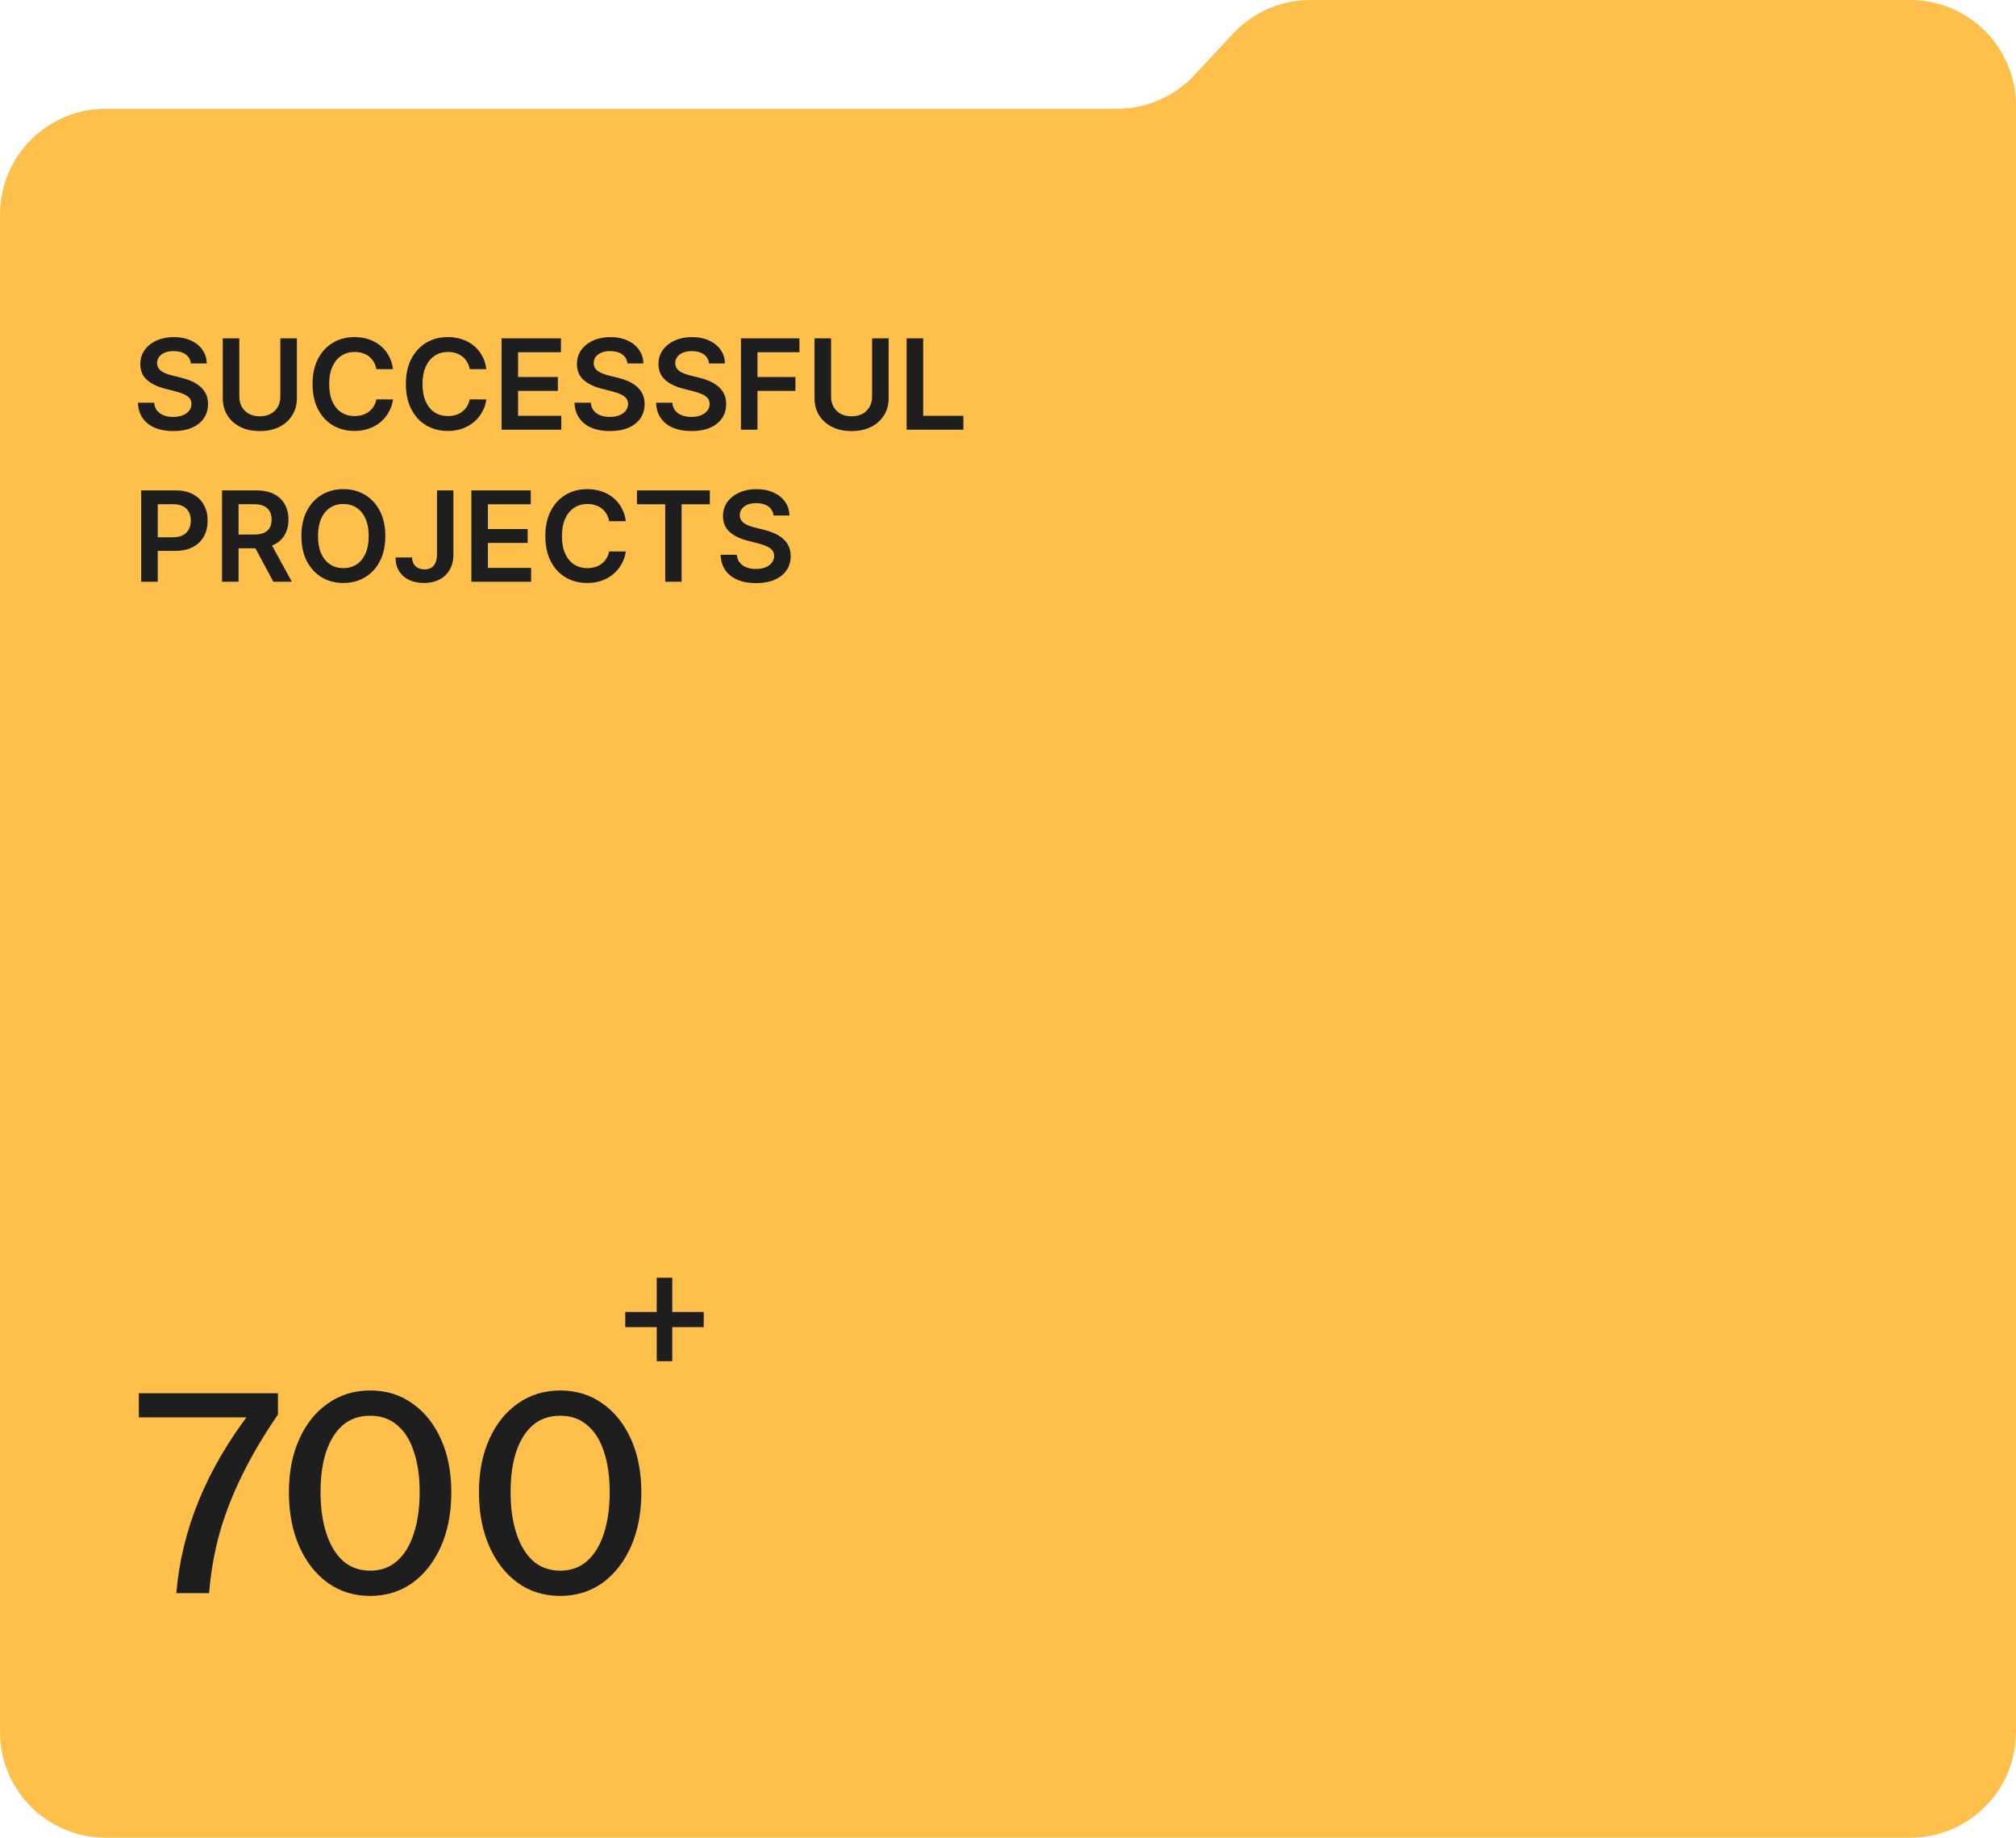 <svg width="305" height="278" viewBox="0 0 305 278" fill="none" xmlns="http://www.w3.org/2000/svg">
<path d="M0 32.45C0 23.613 7.163 16.45 16 16.45H168.996C173.432 16.45 177.669 14.608 180.695 11.364L186.553 5.086C189.579 1.842 193.816 0 198.252 0H289C297.837 0 305 7.163 305 16V262C305 270.837 297.837 278 289 278H16C7.163 278 0 270.837 0 262V32.45Z" fill="#FFC04B"/>
<path d="M28.872 54.98C28.809 54.391 28.544 53.932 28.076 53.604C27.613 53.276 27.01 53.111 26.268 53.111C25.746 53.111 25.299 53.19 24.925 53.348C24.552 53.505 24.267 53.719 24.069 53.989C23.871 54.258 23.769 54.567 23.765 54.913C23.765 55.201 23.83 55.45 23.961 55.662C24.096 55.873 24.278 56.053 24.507 56.202C24.736 56.346 24.991 56.467 25.27 56.566C25.548 56.665 25.829 56.748 26.113 56.816L27.408 57.14C27.93 57.261 28.432 57.425 28.913 57.632C29.399 57.839 29.833 58.1 30.215 58.415C30.602 58.73 30.908 59.11 31.133 59.555C31.358 60 31.47 60.522 31.47 61.12C31.47 61.93 31.263 62.643 30.849 63.259C30.436 63.871 29.837 64.35 29.055 64.696C28.276 65.038 27.334 65.209 26.228 65.209C25.153 65.209 24.219 65.043 23.428 64.71C22.64 64.377 22.024 63.891 21.579 63.252C21.138 62.614 20.9 61.836 20.864 60.918H23.326C23.362 61.399 23.511 61.8 23.772 62.119C24.033 62.438 24.372 62.677 24.791 62.834C25.213 62.992 25.686 63.07 26.207 63.07C26.752 63.07 27.229 62.989 27.638 62.827C28.052 62.661 28.375 62.432 28.609 62.139C28.843 61.842 28.962 61.496 28.967 61.1C28.962 60.74 28.857 60.443 28.65 60.209C28.443 59.971 28.153 59.773 27.779 59.616C27.411 59.454 26.979 59.31 26.484 59.184L24.912 58.779C23.774 58.487 22.874 58.044 22.213 57.45C21.556 56.852 21.228 56.058 21.228 55.068C21.228 54.254 21.448 53.541 21.889 52.929C22.334 52.318 22.939 51.843 23.704 51.506C24.469 51.164 25.335 50.993 26.302 50.993C27.282 50.993 28.142 51.164 28.879 51.506C29.621 51.843 30.204 52.313 30.627 52.916C31.05 53.514 31.268 54.202 31.281 54.98H28.872ZM42.412 51.182H44.916V60.209C44.916 61.199 44.682 62.069 44.214 62.821C43.751 63.572 43.098 64.159 42.257 64.582C41.416 65 40.433 65.209 39.309 65.209C38.18 65.209 37.195 65 36.353 64.582C35.512 64.159 34.86 63.572 34.397 62.821C33.933 62.069 33.702 61.199 33.702 60.209V51.182H36.205V60C36.205 60.576 36.331 61.089 36.583 61.539C36.839 61.989 37.199 62.342 37.662 62.598C38.126 62.85 38.674 62.976 39.309 62.976C39.943 62.976 40.492 62.85 40.955 62.598C41.423 62.342 41.783 61.989 42.035 61.539C42.286 61.089 42.412 60.576 42.412 60V51.182ZM59.464 55.844H56.941C56.869 55.43 56.736 55.064 56.543 54.744C56.349 54.42 56.108 54.146 55.821 53.921C55.533 53.696 55.204 53.528 54.836 53.415C54.471 53.298 54.078 53.24 53.655 53.24C52.904 53.24 52.238 53.429 51.658 53.806C51.077 54.18 50.623 54.729 50.295 55.453C49.966 56.172 49.802 57.052 49.802 58.091C49.802 59.148 49.966 60.039 50.295 60.763C50.628 61.483 51.082 62.027 51.658 62.396C52.238 62.76 52.901 62.942 53.648 62.942C54.062 62.942 54.449 62.888 54.809 62.78C55.173 62.668 55.499 62.504 55.787 62.288C56.079 62.072 56.325 61.806 56.522 61.492C56.725 61.177 56.864 60.817 56.941 60.412L59.464 60.425C59.37 61.082 59.165 61.698 58.85 62.274C58.54 62.85 58.133 63.358 57.629 63.799C57.125 64.235 56.536 64.577 55.861 64.825C55.186 65.067 54.438 65.189 53.614 65.189C52.4 65.189 51.316 64.908 50.362 64.346C49.409 63.783 48.657 62.971 48.109 61.91C47.56 60.848 47.285 59.575 47.285 58.091C47.285 56.602 47.562 55.329 48.115 54.272C48.669 53.211 49.422 52.399 50.376 51.836C51.329 51.274 52.409 50.993 53.614 50.993C54.383 50.993 55.099 51.101 55.76 51.317C56.421 51.533 57.01 51.85 57.528 52.268C58.045 52.682 58.47 53.19 58.803 53.793C59.14 54.391 59.361 55.075 59.464 55.844ZM73.584 55.844H71.061C70.989 55.43 70.856 55.064 70.663 54.744C70.469 54.42 70.229 54.146 69.941 53.921C69.653 53.696 69.325 53.528 68.956 53.415C68.591 53.298 68.198 53.24 67.775 53.24C67.024 53.24 66.358 53.429 65.778 53.806C65.198 54.18 64.743 54.729 64.415 55.453C64.087 56.172 63.922 57.052 63.922 58.091C63.922 59.148 64.087 60.039 64.415 60.763C64.748 61.483 65.202 62.027 65.778 62.396C66.358 62.76 67.022 62.942 67.768 62.942C68.182 62.942 68.569 62.888 68.929 62.78C69.293 62.668 69.619 62.504 69.907 62.288C70.199 62.072 70.445 61.806 70.642 61.492C70.845 61.177 70.984 60.817 71.061 60.412L73.584 60.425C73.49 61.082 73.285 61.698 72.97 62.274C72.66 62.85 72.253 63.358 71.749 63.799C71.245 64.235 70.656 64.577 69.981 64.825C69.307 65.067 68.558 65.189 67.734 65.189C66.52 65.189 65.436 64.908 64.482 64.346C63.529 63.783 62.778 62.971 62.229 61.91C61.68 60.848 61.406 59.575 61.406 58.091C61.406 56.602 61.682 55.329 62.236 54.272C62.789 53.211 63.542 52.399 64.496 51.836C65.449 51.274 66.529 50.993 67.734 50.993C68.504 50.993 69.219 51.101 69.88 51.317C70.541 51.533 71.13 51.85 71.648 52.268C72.165 52.682 72.59 53.19 72.923 53.793C73.26 54.391 73.481 55.075 73.584 55.844ZM75.877 65V51.182H84.864V53.28H78.38V57.032H84.398V59.13H78.38V62.902H84.918V65H75.877ZM94.927 54.98C94.864 54.391 94.599 53.932 94.131 53.604C93.668 53.276 93.065 53.111 92.323 53.111C91.801 53.111 91.353 53.19 90.98 53.348C90.607 53.505 90.321 53.719 90.123 53.989C89.925 54.258 89.824 54.567 89.82 54.913C89.82 55.201 89.885 55.45 90.015 55.662C90.15 55.873 90.332 56.053 90.562 56.202C90.791 56.346 91.045 56.467 91.324 56.566C91.603 56.665 91.884 56.748 92.168 56.816L93.463 57.14C93.985 57.261 94.486 57.425 94.968 57.632C95.454 57.839 95.888 58.1 96.27 58.415C96.657 58.73 96.963 59.11 97.188 59.555C97.412 60 97.525 60.522 97.525 61.12C97.525 61.93 97.318 62.643 96.904 63.259C96.49 63.871 95.892 64.35 95.109 64.696C94.331 65.038 93.389 65.209 92.282 65.209C91.207 65.209 90.274 65.043 89.482 64.71C88.695 64.377 88.079 63.891 87.633 63.252C87.193 62.614 86.954 61.836 86.918 60.918H89.381C89.417 61.399 89.566 61.8 89.826 62.119C90.087 62.438 90.427 62.677 90.845 62.834C91.268 62.992 91.74 63.07 92.262 63.07C92.806 63.07 93.283 62.989 93.692 62.827C94.106 62.661 94.43 62.432 94.664 62.139C94.898 61.842 95.017 61.496 95.022 61.1C95.017 60.74 94.912 60.443 94.704 60.209C94.498 59.971 94.207 59.773 93.834 59.616C93.465 59.454 93.034 59.31 92.539 59.184L90.967 58.779C89.829 58.487 88.929 58.044 88.268 57.45C87.611 56.852 87.283 56.058 87.283 55.068C87.283 54.254 87.503 53.541 87.944 52.929C88.389 52.318 88.994 51.843 89.759 51.506C90.524 51.164 91.389 50.993 92.356 50.993C93.337 50.993 94.196 51.164 94.934 51.506C95.676 51.843 96.259 52.313 96.681 52.916C97.104 53.514 97.322 54.202 97.336 54.98H94.927ZM107.266 54.98C107.203 54.391 106.938 53.932 106.47 53.604C106.007 53.276 105.404 53.111 104.662 53.111C104.14 53.111 103.692 53.19 103.319 53.348C102.946 53.505 102.66 53.719 102.462 53.989C102.264 54.258 102.163 54.567 102.158 54.913C102.158 55.201 102.224 55.45 102.354 55.662C102.489 55.873 102.671 56.053 102.901 56.202C103.13 56.346 103.384 56.467 103.663 56.566C103.942 56.665 104.223 56.748 104.506 56.816L105.802 57.14C106.324 57.261 106.825 57.425 107.307 57.632C107.792 57.839 108.226 58.1 108.609 58.415C108.996 58.73 109.301 59.11 109.526 59.555C109.751 60 109.864 60.522 109.864 61.12C109.864 61.93 109.657 62.643 109.243 63.259C108.829 63.871 108.231 64.35 107.448 64.696C106.67 65.038 105.728 65.209 104.621 65.209C103.546 65.209 102.613 65.043 101.821 64.71C101.034 64.377 100.418 63.891 99.972 63.252C99.532 62.614 99.293 61.836 99.257 60.918H101.72C101.756 61.399 101.904 61.8 102.165 62.119C102.426 62.438 102.766 62.677 103.184 62.834C103.607 62.992 104.079 63.07 104.601 63.07C105.145 63.07 105.622 62.989 106.031 62.827C106.445 62.661 106.769 62.432 107.003 62.139C107.237 61.842 107.356 61.496 107.361 61.1C107.356 60.74 107.25 60.443 107.043 60.209C106.836 59.971 106.546 59.773 106.173 59.616C105.804 59.454 105.372 59.31 104.878 59.184L103.305 58.779C102.167 58.487 101.268 58.044 100.607 57.45C99.95 56.852 99.621 56.058 99.621 55.068C99.621 54.254 99.842 53.541 100.283 52.929C100.728 52.318 101.333 51.843 102.098 51.506C102.862 51.164 103.728 50.993 104.695 50.993C105.676 50.993 106.535 51.164 107.273 51.506C108.015 51.843 108.598 52.313 109.02 52.916C109.443 53.514 109.661 54.202 109.675 54.98H107.266ZM112.095 65V51.182H120.948V53.28H114.599V57.032H120.34V59.13H114.599V65H112.095ZM131.939 51.182H134.442V60.209C134.442 61.199 134.208 62.069 133.74 62.821C133.277 63.572 132.625 64.159 131.784 64.582C130.942 65 129.96 65.209 128.835 65.209C127.706 65.209 126.721 65 125.88 64.582C125.039 64.159 124.386 63.572 123.923 62.821C123.46 62.069 123.228 61.199 123.228 60.209V51.182H125.731V60C125.731 60.576 125.857 61.089 126.109 61.539C126.366 61.989 126.725 62.342 127.189 62.598C127.652 62.85 128.201 62.976 128.835 62.976C129.469 62.976 130.018 62.85 130.481 62.598C130.949 62.342 131.309 61.989 131.561 61.539C131.813 61.089 131.939 60.576 131.939 60V51.182ZM137.163 65V51.182H139.666V62.902H145.752V65H137.163ZM21.363 88V74.182H26.545C27.606 74.182 28.497 74.38 29.217 74.776C29.941 75.171 30.487 75.716 30.856 76.408C31.23 77.097 31.416 77.879 31.416 78.756C31.416 79.642 31.23 80.43 30.856 81.118C30.483 81.806 29.932 82.348 29.203 82.744C28.474 83.135 27.577 83.331 26.511 83.331H23.077V81.273H26.174C26.794 81.273 27.303 81.165 27.698 80.949C28.094 80.733 28.387 80.436 28.576 80.059C28.769 79.681 28.866 79.247 28.866 78.756C28.866 78.266 28.769 77.834 28.576 77.461C28.387 77.088 28.092 76.797 27.692 76.591C27.296 76.379 26.785 76.273 26.16 76.273H23.866V88H21.363ZM33.59 88V74.182H38.772C39.834 74.182 40.724 74.366 41.444 74.735C42.168 75.104 42.715 75.621 43.084 76.287C43.457 76.948 43.644 77.72 43.644 78.601C43.644 79.487 43.455 80.257 43.077 80.909C42.704 81.556 42.153 82.058 41.424 82.413C40.695 82.764 39.8 82.94 38.739 82.94H35.048V80.862H38.401C39.022 80.862 39.53 80.776 39.926 80.605C40.322 80.43 40.614 80.175 40.803 79.843C40.997 79.505 41.093 79.091 41.093 78.601C41.093 78.111 40.997 77.693 40.803 77.346C40.61 76.995 40.315 76.73 39.919 76.55C39.523 76.366 39.013 76.273 38.388 76.273H36.094V88H33.59ZM40.729 81.739L44.15 88H41.356L37.996 81.739H40.729ZM58.295 81.091C58.295 82.58 58.016 83.855 57.459 84.916C56.905 85.974 56.15 86.783 55.191 87.346C54.238 87.908 53.156 88.189 51.946 88.189C50.736 88.189 49.652 87.908 48.694 87.346C47.74 86.779 46.985 85.967 46.427 84.91C45.874 83.848 45.597 82.575 45.597 81.091C45.597 79.602 45.874 78.329 46.427 77.272C46.985 76.21 47.74 75.399 48.694 74.836C49.652 74.274 50.736 73.993 51.946 73.993C53.156 73.993 54.238 74.274 55.191 74.836C56.15 75.399 56.905 76.21 57.459 77.272C58.016 78.329 58.295 79.602 58.295 81.091ZM55.779 81.091C55.779 80.043 55.614 79.159 55.286 78.439C54.962 77.715 54.512 77.169 53.937 76.8C53.361 76.426 52.697 76.24 51.946 76.24C51.195 76.24 50.532 76.426 49.956 76.8C49.38 77.169 48.928 77.715 48.599 78.439C48.276 79.159 48.114 80.043 48.114 81.091C48.114 82.139 48.276 83.025 48.599 83.749C48.928 84.469 49.38 85.016 49.956 85.389C50.532 85.758 51.195 85.942 51.946 85.942C52.697 85.942 53.361 85.758 53.937 85.389C54.512 85.016 54.962 84.469 55.286 83.749C55.614 83.025 55.779 82.139 55.779 81.091ZM66.114 74.182H68.596V83.898C68.592 84.788 68.403 85.555 68.03 86.198C67.656 86.837 67.135 87.33 66.464 87.676C65.799 88.018 65.023 88.189 64.136 88.189C63.327 88.189 62.598 88.045 61.95 87.757C61.307 87.465 60.797 87.033 60.419 86.462C60.041 85.89 59.852 85.18 59.852 84.329H62.342C62.346 84.703 62.427 85.025 62.585 85.294C62.747 85.564 62.969 85.771 63.253 85.915C63.536 86.059 63.862 86.131 64.231 86.131C64.631 86.131 64.971 86.048 65.25 85.881C65.529 85.71 65.74 85.459 65.884 85.126C66.032 84.793 66.109 84.383 66.114 83.898V74.182ZM71.312 88V74.182H80.299V76.28H73.815V80.032H79.834V82.13H73.815V85.902H80.353V88H71.312ZM94.681 78.844H92.157C92.085 78.43 91.953 78.064 91.759 77.744C91.566 77.421 91.325 77.146 91.037 76.921C90.75 76.696 90.421 76.528 90.052 76.415C89.688 76.298 89.294 76.24 88.872 76.24C88.12 76.24 87.455 76.429 86.874 76.806C86.294 77.18 85.84 77.729 85.511 78.453C85.183 79.172 85.019 80.052 85.019 81.091C85.019 82.148 85.183 83.039 85.511 83.763C85.844 84.483 86.299 85.027 86.874 85.396C87.455 85.76 88.118 85.942 88.865 85.942C89.279 85.942 89.665 85.888 90.025 85.78C90.39 85.668 90.716 85.504 91.004 85.288C91.296 85.072 91.541 84.806 91.739 84.492C91.942 84.177 92.081 83.817 92.157 83.412L94.681 83.425C94.587 84.082 94.382 84.698 94.067 85.274C93.757 85.85 93.35 86.358 92.846 86.799C92.342 87.235 91.753 87.577 91.078 87.825C90.403 88.067 89.654 88.189 88.831 88.189C87.617 88.189 86.533 87.908 85.579 87.346C84.625 86.783 83.874 85.971 83.326 84.91C82.777 83.848 82.502 82.575 82.502 81.091C82.502 79.602 82.779 78.329 83.332 77.272C83.885 76.21 84.639 75.399 85.593 74.836C86.546 74.274 87.626 73.993 88.831 73.993C89.6 73.993 90.316 74.101 90.977 74.317C91.638 74.533 92.227 74.85 92.745 75.268C93.262 75.682 93.687 76.19 94.02 76.793C94.357 77.391 94.578 78.075 94.681 78.844ZM96.366 76.28V74.182H107.391V76.28H103.12V88H100.637V76.28H96.366ZM117.026 77.981C116.963 77.391 116.697 76.932 116.23 76.604C115.766 76.276 115.164 76.112 114.421 76.112C113.9 76.112 113.452 76.19 113.079 76.348C112.705 76.505 112.42 76.719 112.222 76.989C112.024 77.258 111.923 77.567 111.918 77.913C111.918 78.201 111.983 78.451 112.114 78.662C112.249 78.873 112.431 79.053 112.66 79.202C112.89 79.346 113.144 79.467 113.423 79.566C113.702 79.665 113.983 79.748 114.266 79.816L115.562 80.14C116.083 80.261 116.585 80.425 117.066 80.632C117.552 80.839 117.986 81.1 118.369 81.415C118.755 81.73 119.061 82.11 119.286 82.555C119.511 83 119.623 83.522 119.623 84.12C119.623 84.93 119.417 85.643 119.003 86.259C118.589 86.871 117.991 87.35 117.208 87.696C116.43 88.038 115.487 88.209 114.381 88.209C113.306 88.209 112.373 88.043 111.581 87.71C110.794 87.377 110.177 86.891 109.732 86.252C109.291 85.614 109.053 84.836 109.017 83.918H111.48C111.516 84.399 111.664 84.8 111.925 85.119C112.186 85.438 112.525 85.677 112.944 85.834C113.367 85.992 113.839 86.07 114.361 86.07C114.905 86.07 115.382 85.989 115.791 85.827C116.205 85.661 116.529 85.432 116.763 85.139C116.997 84.842 117.116 84.496 117.12 84.1C117.116 83.74 117.01 83.443 116.803 83.21C116.596 82.971 116.306 82.773 115.933 82.616C115.564 82.454 115.132 82.31 114.637 82.184L113.065 81.779C111.927 81.487 111.028 81.044 110.366 80.45C109.71 79.852 109.381 79.058 109.381 78.068C109.381 77.254 109.602 76.541 110.043 75.929C110.488 75.318 111.093 74.843 111.858 74.506C112.622 74.164 113.488 73.993 114.455 73.993C115.436 73.993 116.295 74.164 117.033 74.506C117.775 74.843 118.357 75.313 118.78 75.916C119.203 76.514 119.421 77.202 119.435 77.981H117.026Z" fill="#1E1E1E"/>
<path d="M99.356 205.912V193.284H101.708V205.912H99.356ZM94.596 200.76V198.464H106.468V200.76H94.596Z" fill="#1E1E1E"/>
<path d="M26.678 241C27.07 236.24 28.204 231.564 30.08 226.972C31.956 222.38 34.616 217.844 38.06 213.364L38.186 214.414H21.008V210.76H42.05V213.994C39.922 217.074 38.13 220.098 36.674 223.066C35.218 226.006 34.07 228.946 33.23 231.886C32.418 234.826 31.886 237.864 31.634 241H26.678ZM56.014 241.42C53.578 241.42 51.436 240.762 49.588 239.446C47.74 238.102 46.298 236.254 45.262 233.902C44.226 231.522 43.708 228.806 43.708 225.754C43.708 222.702 44.226 220.028 45.262 217.732C46.298 215.408 47.74 213.602 49.588 212.314C51.436 210.998 53.578 210.34 56.014 210.34C58.45 210.34 60.578 210.998 62.398 212.314C64.246 213.602 65.688 215.408 66.724 217.732C67.76 220.028 68.278 222.702 68.278 225.754C68.278 228.834 67.76 231.55 66.724 233.902C65.688 236.254 64.246 238.102 62.398 239.446C60.55 240.762 58.422 241.42 56.014 241.42ZM56.014 237.598C57.61 237.598 58.968 237.108 60.088 236.128C61.208 235.12 62.048 233.734 62.608 231.97C63.196 230.178 63.49 228.092 63.49 225.712C63.49 223.36 63.196 221.316 62.608 219.58C62.048 217.844 61.208 216.514 60.088 215.59C58.996 214.638 57.638 214.162 56.014 214.162C54.362 214.162 52.976 214.638 51.856 215.59C50.764 216.542 49.924 217.886 49.336 219.622C48.776 221.33 48.496 223.36 48.496 225.712C48.496 228.092 48.79 230.178 49.378 231.97C49.966 233.762 50.806 235.148 51.898 236.128C53.018 237.108 54.39 237.598 56.014 237.598ZM84.766 241.42C82.33 241.42 80.188 240.762 78.34 239.446C76.492 238.102 75.05 236.254 74.014 233.902C72.978 231.522 72.46 228.806 72.46 225.754C72.46 222.702 72.978 220.028 74.014 217.732C75.05 215.408 76.492 213.602 78.34 212.314C80.188 210.998 82.33 210.34 84.766 210.34C87.202 210.34 89.33 210.998 91.15 212.314C92.998 213.602 94.44 215.408 95.476 217.732C96.512 220.028 97.03 222.702 97.03 225.754C97.03 228.834 96.512 231.55 95.476 233.902C94.44 236.254 92.998 238.102 91.15 239.446C89.302 240.762 87.174 241.42 84.766 241.42ZM84.766 237.598C86.362 237.598 87.72 237.108 88.84 236.128C89.96 235.12 90.8 233.734 91.36 231.97C91.948 230.178 92.242 228.092 92.242 225.712C92.242 223.36 91.948 221.316 91.36 219.58C90.8 217.844 89.96 216.514 88.84 215.59C87.748 214.638 86.39 214.162 84.766 214.162C83.114 214.162 81.728 214.638 80.608 215.59C79.516 216.542 78.676 217.886 78.088 219.622C77.528 221.33 77.248 223.36 77.248 225.712C77.248 228.092 77.542 230.178 78.13 231.97C78.718 233.762 79.558 235.148 80.65 236.128C81.77 237.108 83.142 237.598 84.766 237.598Z" fill="#1E1E1E"/>
</svg>
